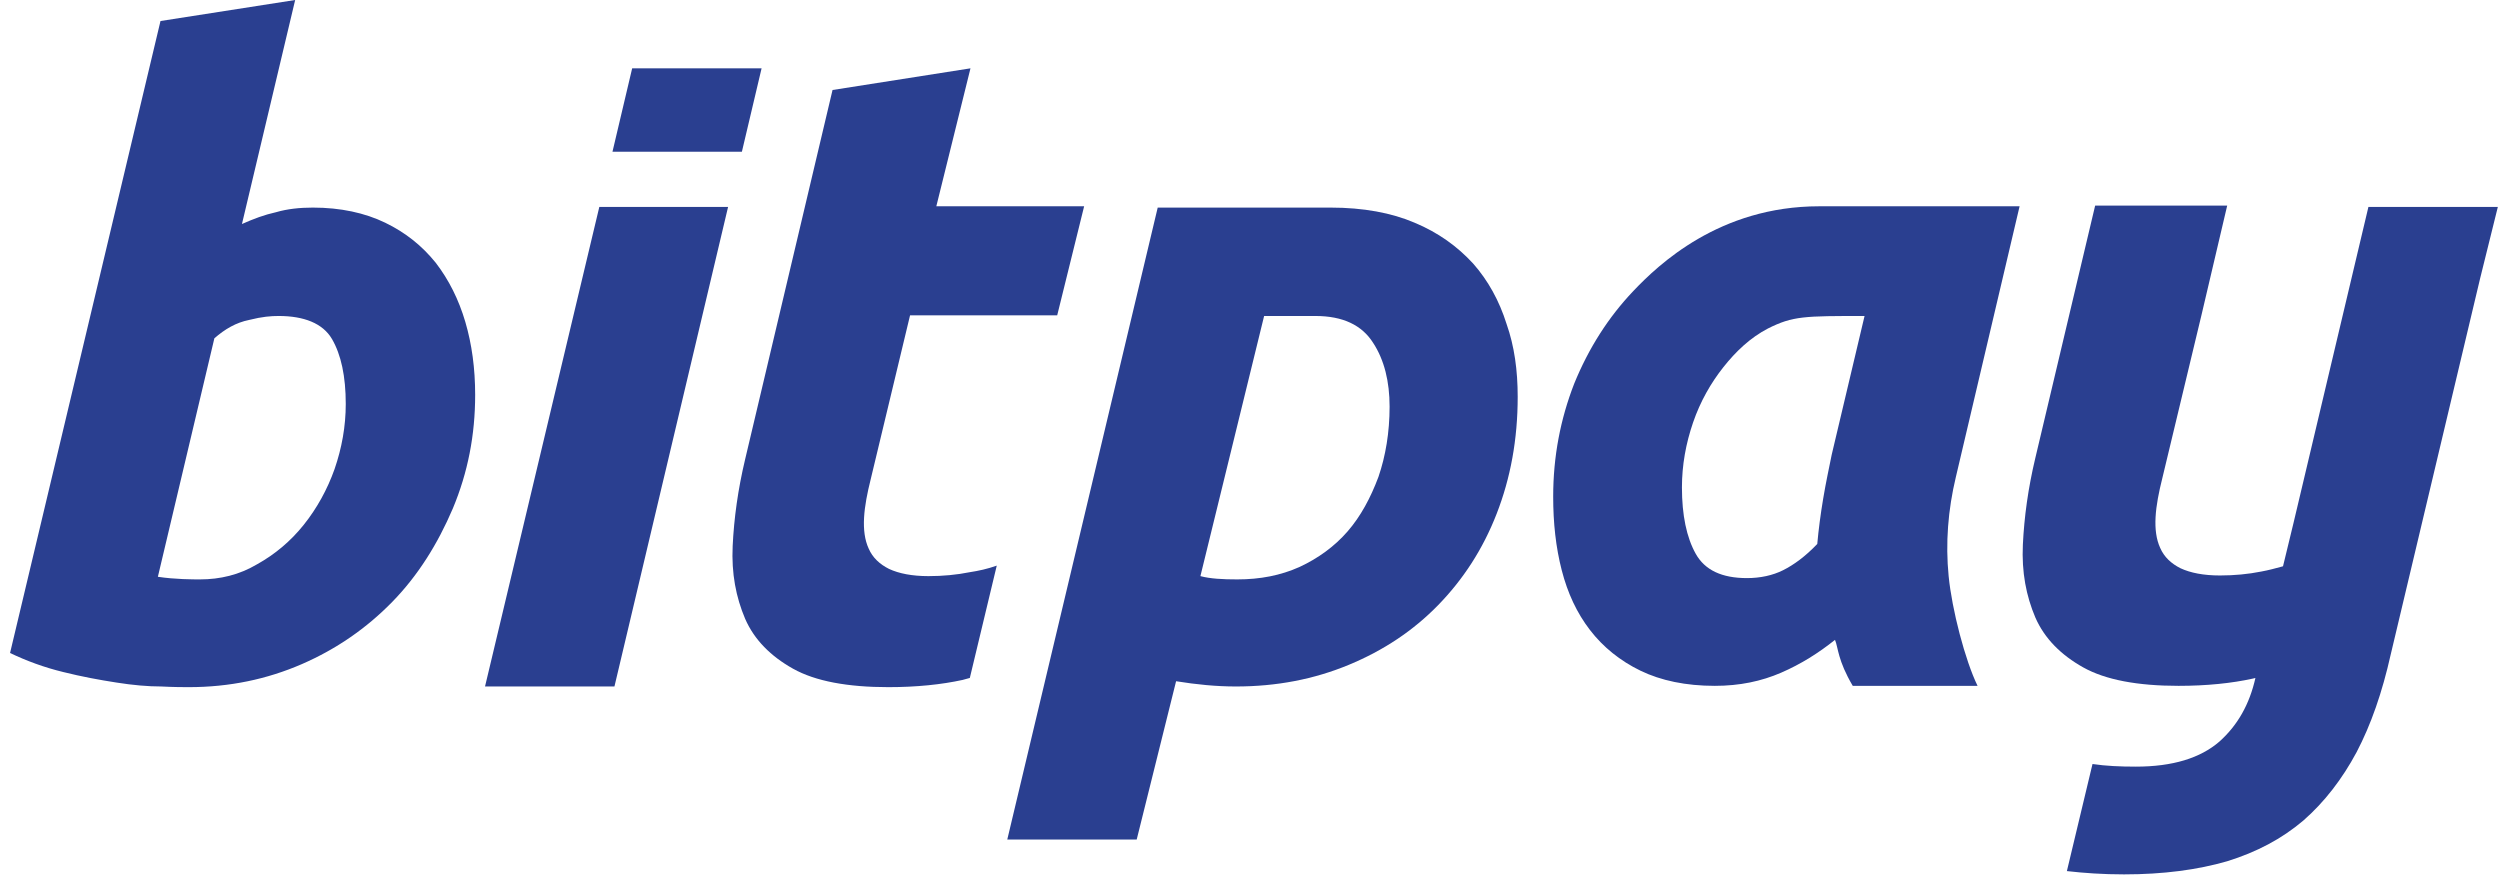 <svg width="142" height="50" viewBox="0 0 142 50" fill="none" xmlns="http://www.w3.org/2000/svg">
<g clip-path="url(#clip0_562_3709)">
<path d="M141.877 11.754H134.526L130.272 29.702L129.675 32.165C129.265 32.277 128.854 32.389 128.444 32.463C127.698 32.612 126.914 32.687 126.093 32.687C125.16 32.687 124.414 32.538 123.854 32.277C123.332 32.016 122.922 31.642 122.698 31.12C122.474 30.635 122.399 30.038 122.437 29.366C122.474 28.695 122.623 27.948 122.81 27.202L125.049 17.874L126.504 11.68H119.004L115.608 26.008C115.198 27.724 114.974 29.366 114.899 30.933C114.825 32.501 115.086 33.844 115.608 35.075C116.131 36.269 117.063 37.202 118.332 37.911C119.601 38.62 121.429 38.956 123.743 38.956C125.347 38.956 126.765 38.807 127.959 38.545C127.996 38.545 128.071 38.508 128.108 38.508C127.772 40.001 127.101 41.195 126.056 42.127C124.974 43.06 123.407 43.545 121.317 43.545C120.422 43.545 119.601 43.508 118.854 43.396L117.399 49.478C118.369 49.59 119.451 49.665 120.646 49.665C122.884 49.665 124.825 49.404 126.504 48.919C128.183 48.396 129.601 47.65 130.832 46.605C132.026 45.56 133.034 44.254 133.854 42.724C134.675 41.157 135.31 39.329 135.795 37.165L140.869 15.822L141.877 11.754Z" fill="#2A3F90"/>
<path d="M111.094 27.09C110.646 28.956 110.497 30.859 110.683 32.724C110.87 34.627 111.616 37.5 112.325 38.956H105.236C104.377 37.5 104.415 36.791 104.228 36.344C103.295 37.09 102.288 37.724 101.168 38.209C100.049 38.694 98.818 38.956 97.4 38.956C95.758 38.956 94.34 38.657 93.183 38.097C92.027 37.538 91.056 36.754 90.31 35.784C89.564 34.814 89.042 33.694 88.706 32.388C88.37 31.082 88.221 29.702 88.221 28.209C88.221 25.933 88.631 23.806 89.415 21.791C90.236 19.776 91.355 18.023 92.773 16.53C94.191 15.038 97.661 11.717 103.333 11.717C105.795 11.717 109.079 11.717 114.713 11.717L111.094 27.09ZM105.907 17.948C102.474 17.948 101.84 17.948 100.422 18.657C99.415 19.18 98.594 19.963 97.885 20.859C97.176 21.754 96.579 22.799 96.168 23.993C95.758 25.187 95.534 26.418 95.534 27.687C95.534 29.254 95.795 30.523 96.318 31.456C96.84 32.388 97.81 32.836 99.228 32.836C99.974 32.836 100.683 32.687 101.28 32.388C101.877 32.09 102.549 31.605 103.221 30.896C103.295 30.075 103.407 29.217 103.557 28.321C103.706 27.426 103.892 26.567 104.042 25.821L105.907 17.948Z" fill="#2A3F90"/>
<path d="M86.205 22.537C86.205 24.963 85.795 27.164 85.011 29.179C84.228 31.194 83.108 32.91 81.691 34.366C80.273 35.821 78.594 36.94 76.616 37.761C74.638 38.582 72.511 38.992 70.198 38.992C69.079 38.992 67.959 38.881 66.802 38.694L64.564 47.687H57.213L65.758 11.791C66.989 11.791 73.556 11.791 75.571 11.791C77.437 11.791 79.041 12.089 80.347 12.649C81.691 13.209 82.773 13.992 83.668 14.963C84.526 15.933 85.161 17.09 85.571 18.395C86.019 19.664 86.205 21.045 86.205 22.537ZM68.183 32.724C68.743 32.873 69.452 32.91 70.273 32.91C71.579 32.91 72.735 32.687 73.817 32.202C74.862 31.716 75.795 31.045 76.541 30.186C77.287 29.328 77.847 28.284 78.295 27.09C78.705 25.895 78.929 24.552 78.929 23.097C78.929 21.679 78.631 20.448 77.996 19.478C77.362 18.47 76.28 17.948 74.713 17.948C73.631 17.948 71.802 17.948 71.802 17.948L68.183 32.724Z" fill="#2A3F90"/>
<path d="M52.736 32.724C51.803 32.724 51.056 32.575 50.497 32.314C49.974 32.053 49.564 31.679 49.34 31.157C49.116 30.672 49.041 30.075 49.079 29.403C49.116 28.732 49.265 27.985 49.452 27.239L51.691 17.911H60.049L61.579 11.717H53.183L55.123 3.881L47.288 5.112L42.325 26.082C41.915 27.799 41.691 29.441 41.616 31.008C41.541 32.575 41.803 33.918 42.325 35.15C42.847 36.343 43.78 37.276 45.049 37.985C46.318 38.694 48.146 39.03 50.459 39.03C52.064 39.03 53.482 38.881 54.676 38.62C54.788 38.582 54.974 38.545 55.086 38.508L56.616 32.127C56.094 32.314 55.571 32.426 55.086 32.5C54.34 32.65 53.556 32.724 52.736 32.724Z" fill="#2A3F90"/>
<path d="M34.041 11.754L27.549 38.993H34.9L41.355 11.754H34.041Z" fill="#2A3F90"/>
<path d="M42.139 8.62L43.258 3.881H35.907L34.788 8.62H42.139Z" fill="#2A3F90"/>
<path d="M17.773 11.791C19.34 11.791 20.721 12.09 21.877 12.649C23.034 13.209 23.967 13.955 24.75 14.925C25.497 15.896 26.056 17.015 26.43 18.284C26.803 19.552 26.989 20.933 26.989 22.425C26.989 24.701 26.579 26.828 25.721 28.881C24.862 30.895 23.743 32.687 22.288 34.179C20.832 35.672 19.116 36.866 17.139 37.724C15.161 38.582 13.034 39.03 10.72 39.03C10.422 39.03 9.9 39.03 9.153 38.992C8.407 38.992 7.549 38.918 6.616 38.769C5.646 38.619 4.638 38.433 3.594 38.172C2.512 37.91 1.504 37.537 0.571 37.09L9.116 1.194L16.765 0L13.743 12.724C14.415 12.425 15.012 12.201 15.683 12.052C16.318 11.866 17.026 11.791 17.773 11.791ZM11.355 32.91C12.512 32.91 13.594 32.649 14.601 32.052C15.609 31.492 16.504 30.746 17.25 29.813C17.997 28.881 18.594 27.799 19.004 26.642C19.415 25.448 19.639 24.216 19.639 22.948C19.639 21.381 19.377 20.149 18.855 19.254C18.332 18.358 17.25 17.948 15.832 17.948C15.385 17.948 14.9 17.985 14.153 18.172C13.407 18.321 12.773 18.694 12.176 19.216L8.967 32.761C9.937 32.91 10.982 32.91 11.355 32.91Z" fill="#2A3F90"/>
</g>
<defs>
<clipPath id="clip0_562_3709">
<rect width="141.418" height="50" fill="white" transform="translate(0.571)"/>
</clipPath>
</defs>
</svg>
